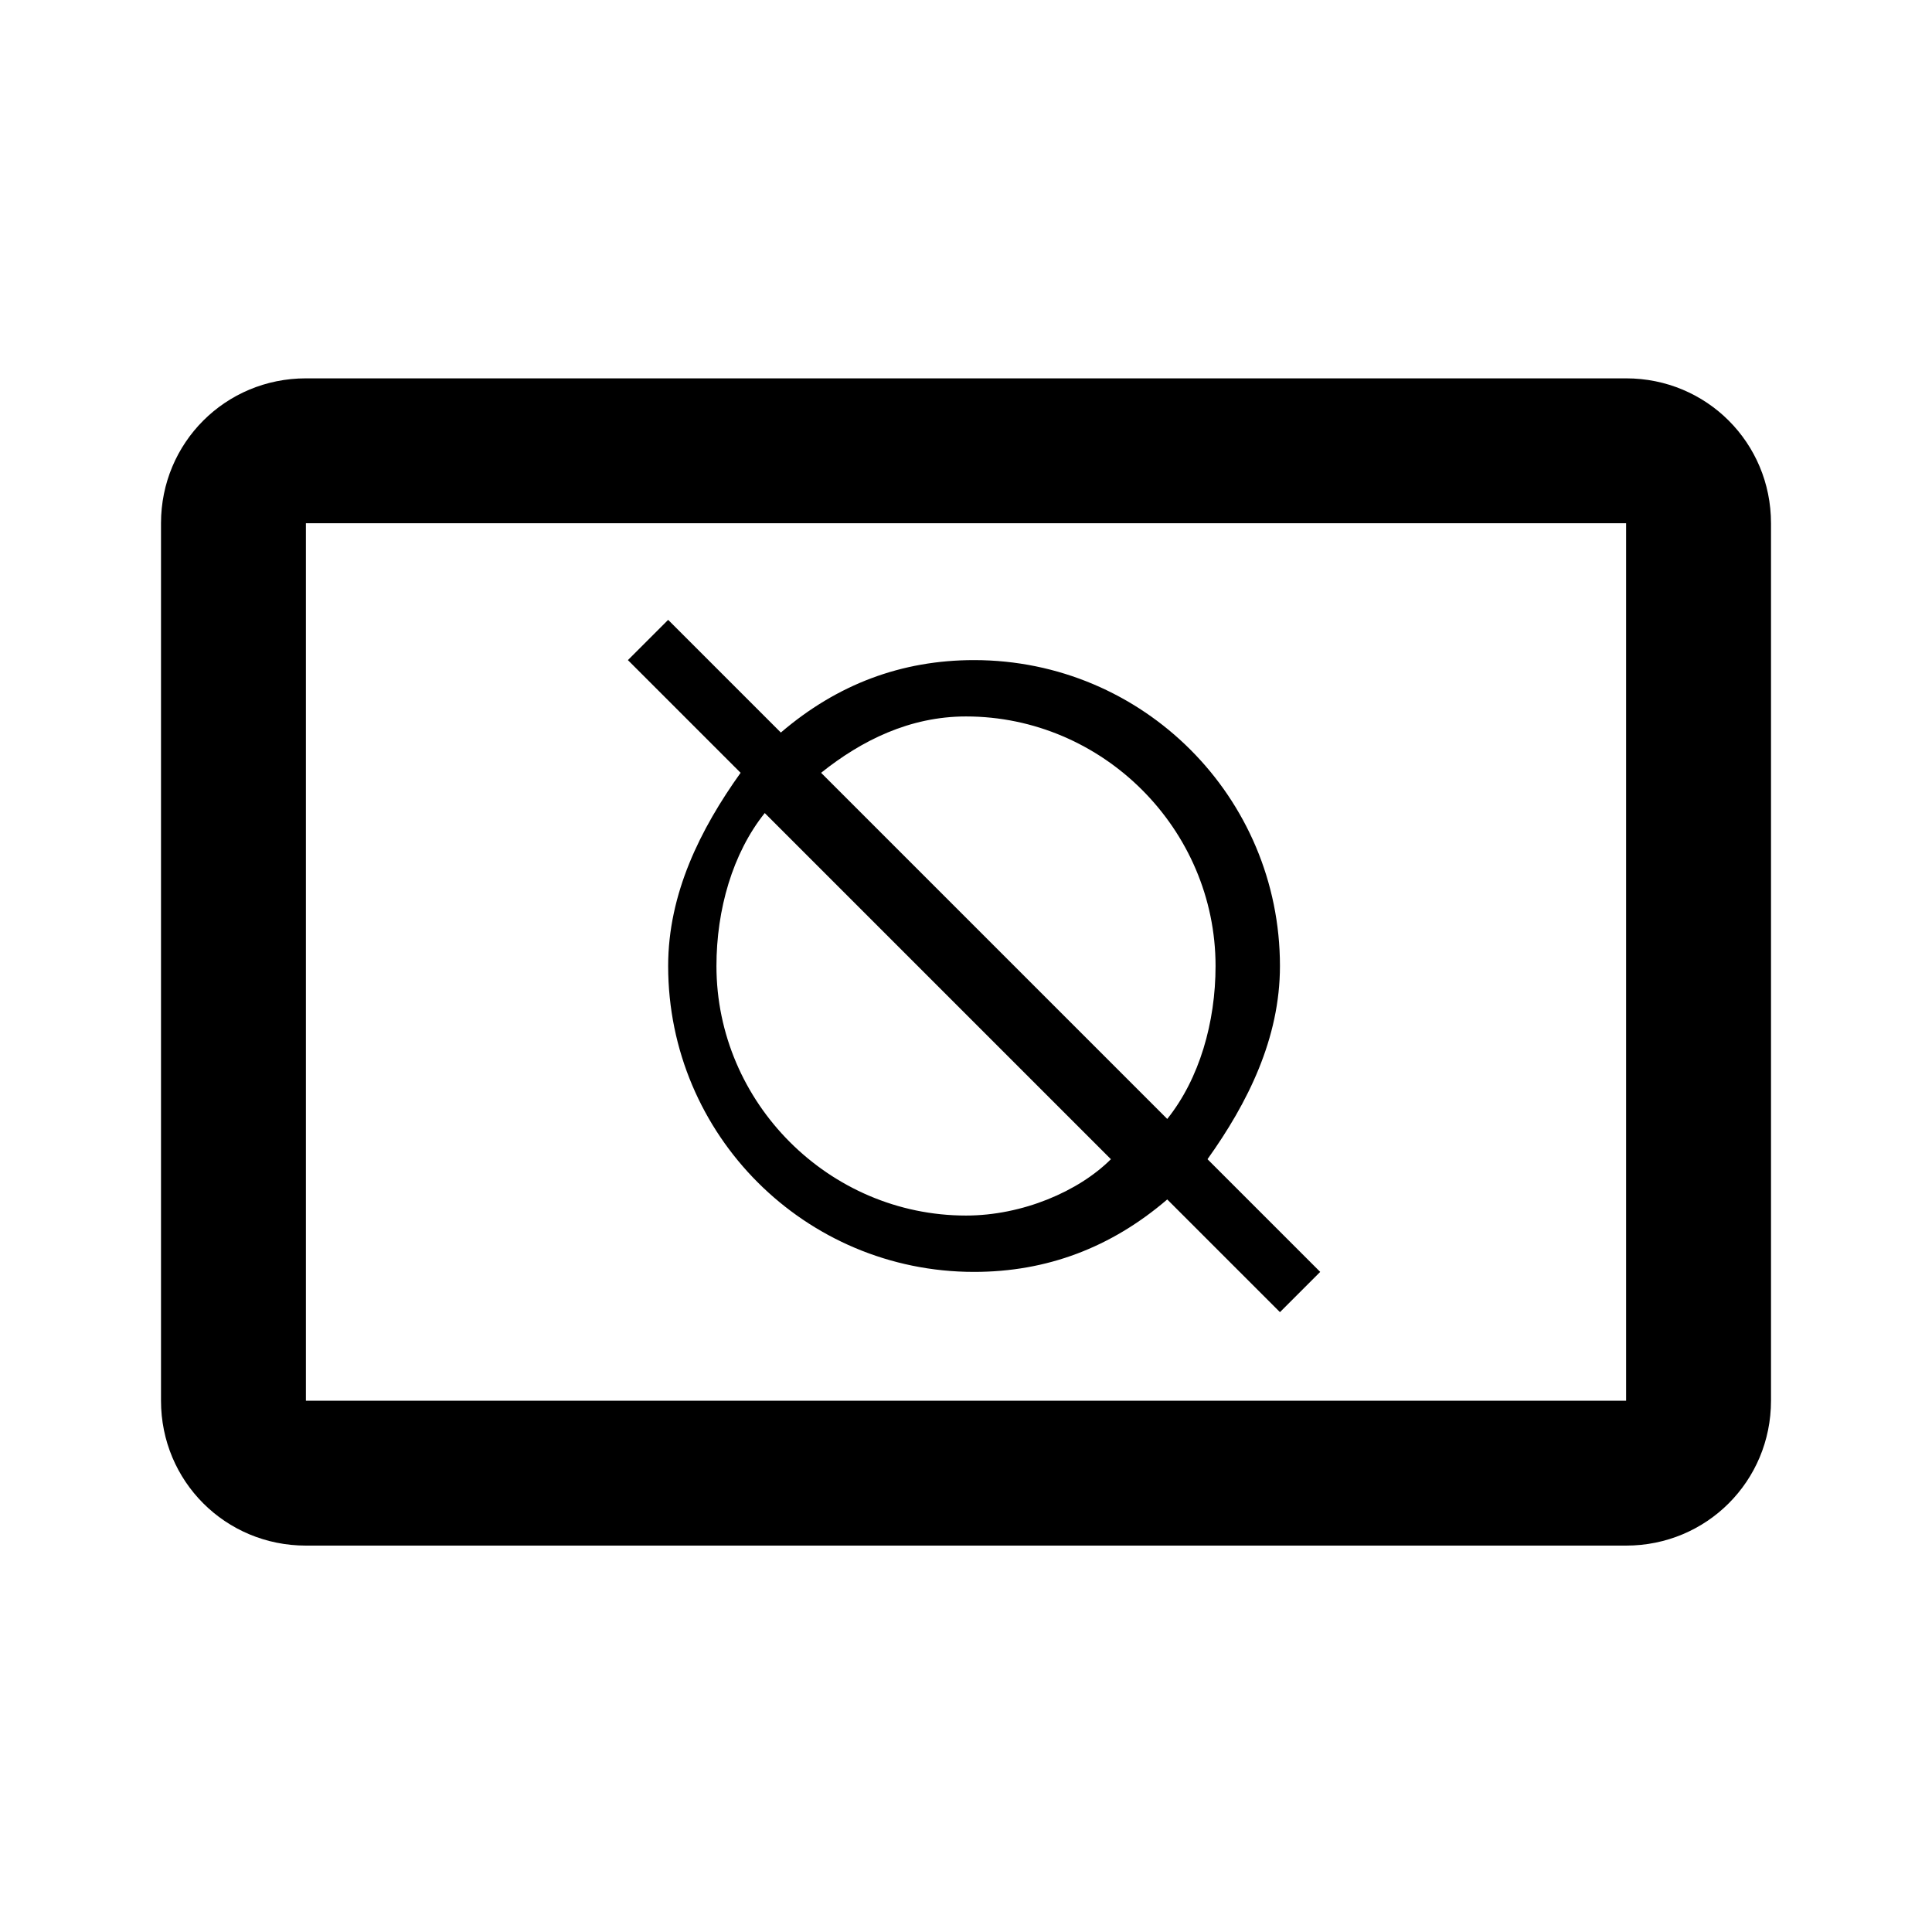 <?xml version="1.0" encoding="utf-8"?>
<!-- Generator: Adobe Illustrator 19.1.0, SVG Export Plug-In . SVG Version: 6.00 Build 0)  -->
<svg version="1.1" id="Livello_1" xmlns="http://www.w3.org/2000/svg" xmlns:xlink="http://www.w3.org/1999/xlink" x="0px" y="0px"
	 viewBox="-408 286.3 24 24" style="enable-background:new -408 286.3 24 24;" xml:space="preserve">
<style type="text/css">
	.st0{fill:none;}
</style>
<path class="st0" d="M-408,286.3h24v24h-24V286.3z"/>
<path d="M-387.8,291h-16.4c-1,0-1.8,0.8-1.8,1.8v10.9c0,1,0.8,1.8,1.8,1.8h16.4c1,0,1.8-0.8,1.8-1.8v-10.9
	C-386,291.8-386.8,291-387.8,291z M-387.8,303.7h-16.4v-10.9h16.4V303.7z"/>
<path d="M-391.6,302.1l-1.4-1.4c0.5-0.7,0.9-1.5,0.9-2.4c0-2.1-1.7-3.8-3.8-3.8c-0.9,0-1.7,0.3-2.4,0.9l-1.4-1.4l-0.5,0.5l1.4,1.4
	c-0.5,0.7-0.9,1.5-0.9,2.4c0,2.1,1.7,3.8,3.8,3.8c0.9,0,1.7-0.3,2.4-0.9l1.4,1.4L-391.6,302.1z M-396,301.4c-1.7,0-3.1-1.4-3.1-3.1
	c0-0.7,0.2-1.4,0.6-1.9l4.3,4.3C-394.6,301.1-395.3,301.4-396,301.4z M-396,295.2c1.7,0,3.1,1.4,3.1,3.1c0,0.7-0.2,1.4-0.6,1.9
	l-4.3-4.3C-397.3,295.5-396.7,295.2-396,295.2z"/>
</svg>
